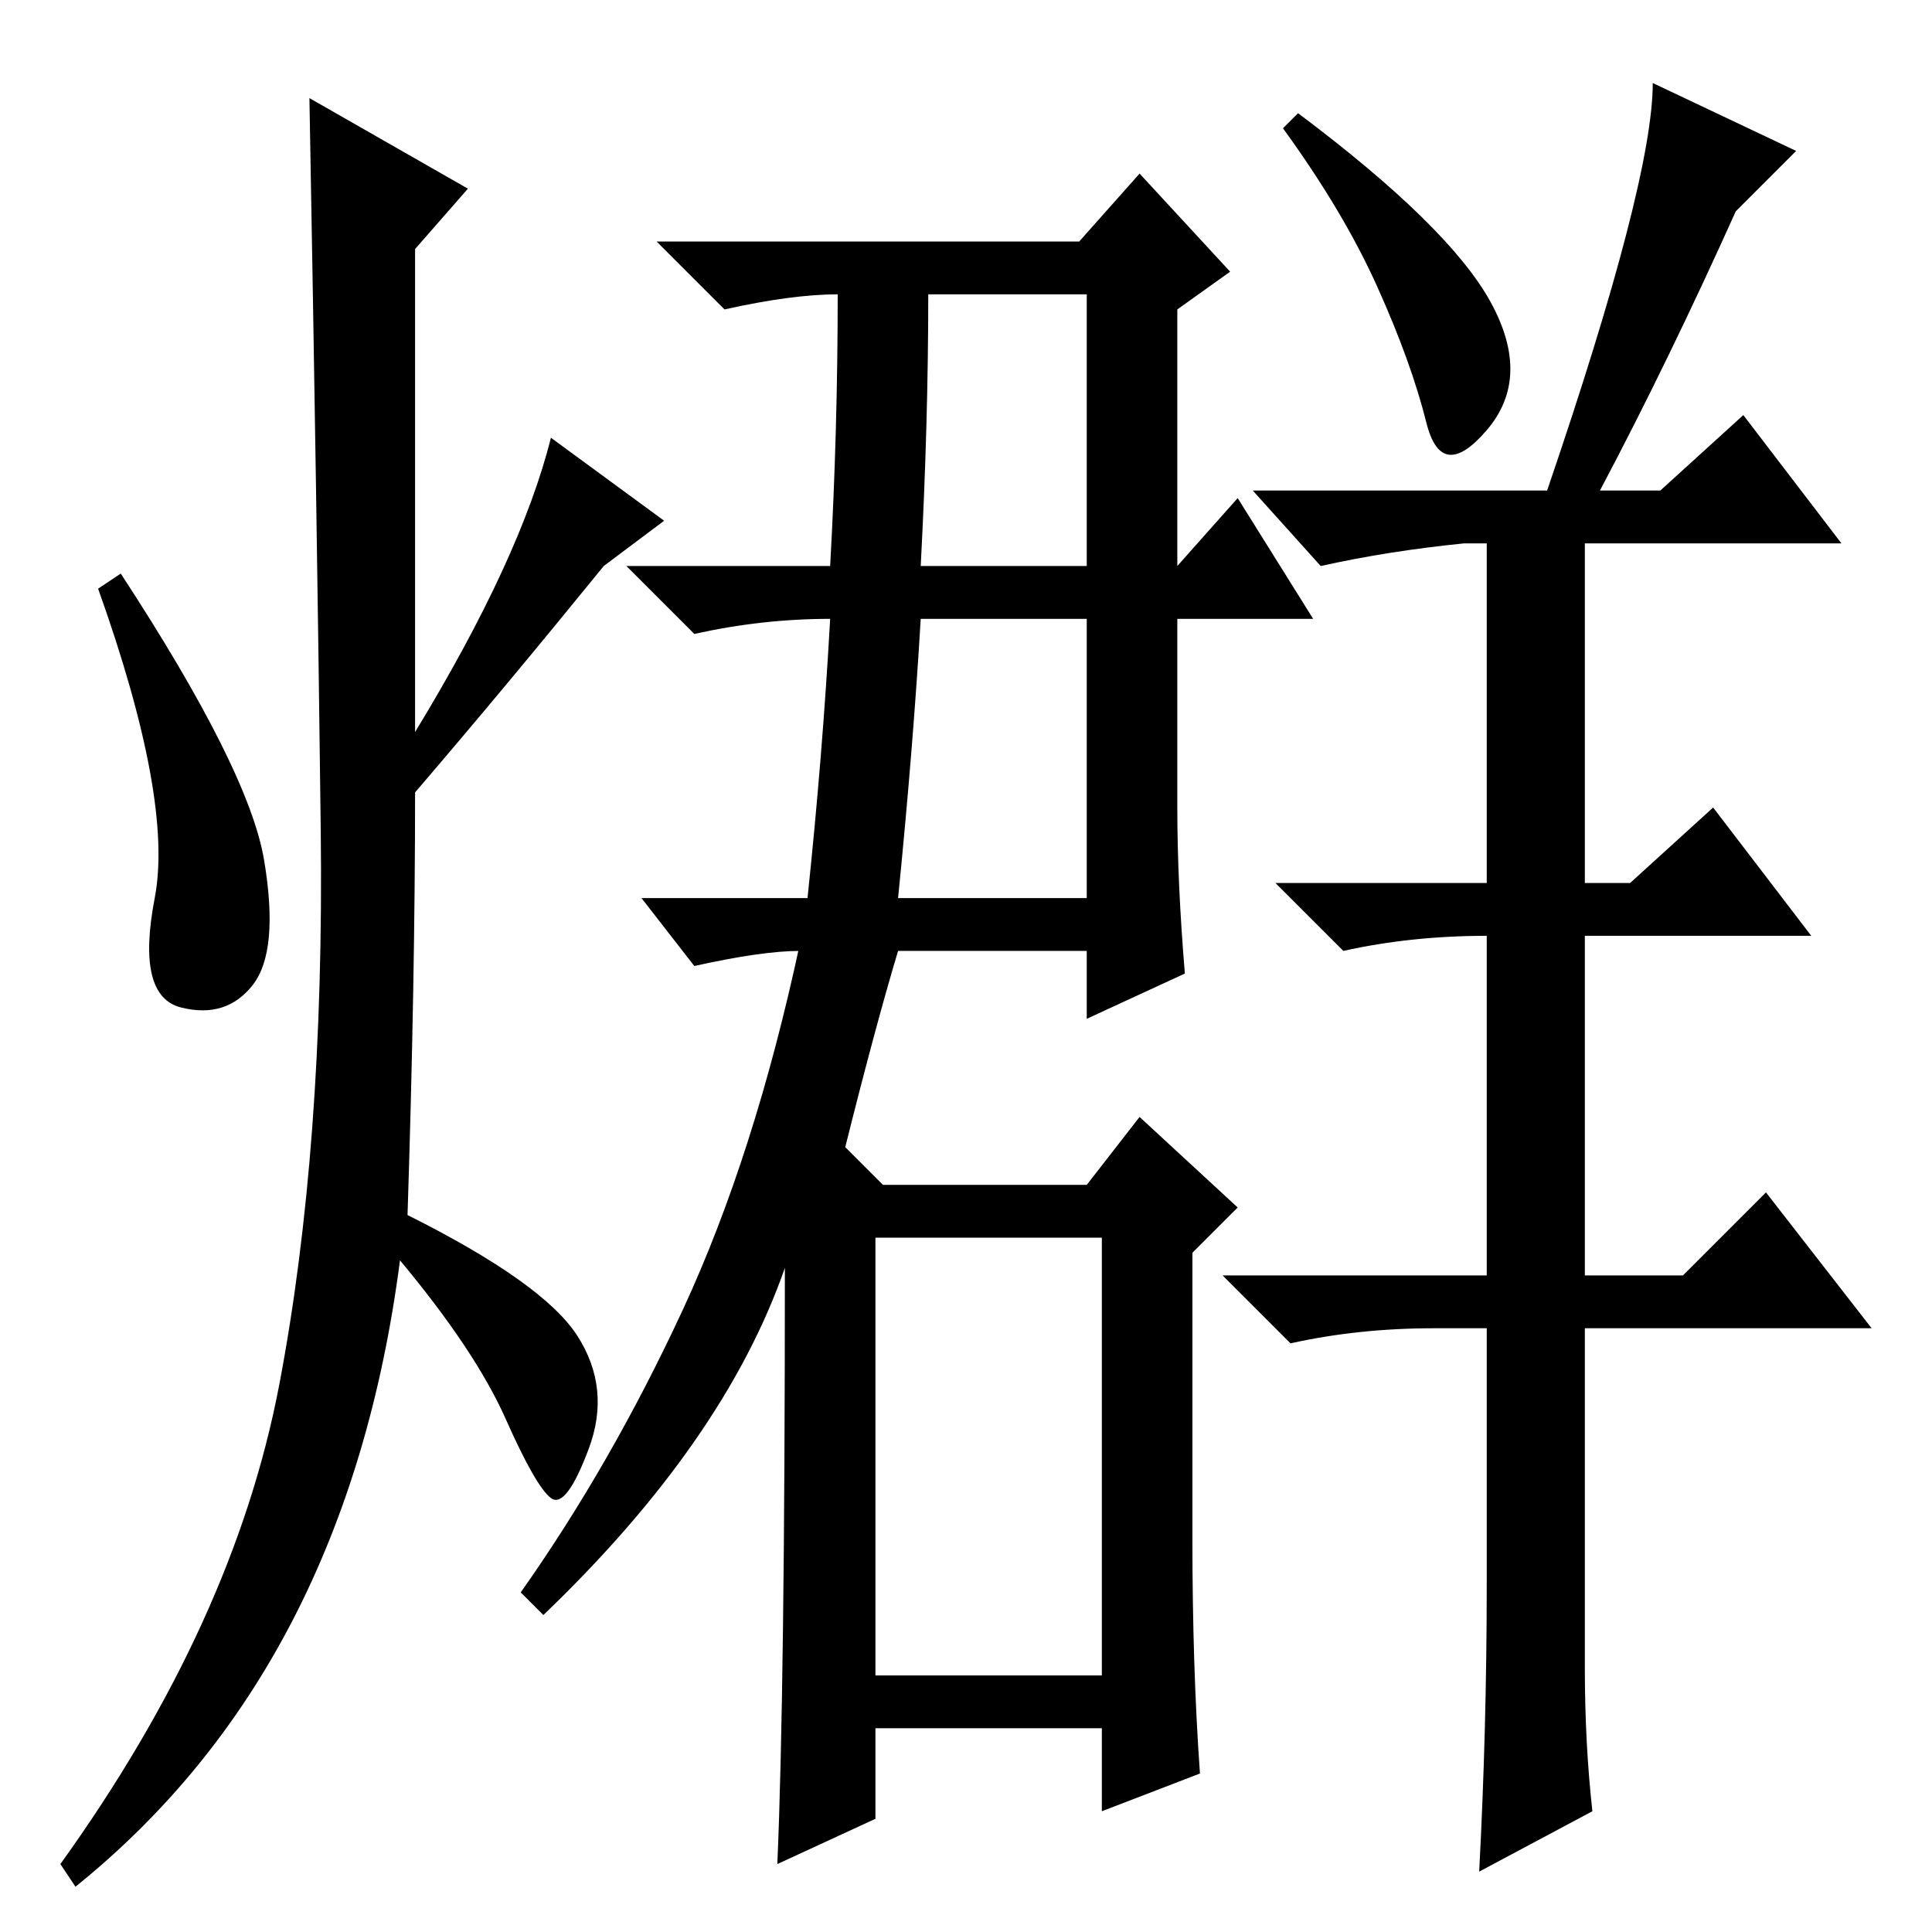 <?xml version="1.0" standalone="no"?>
<!DOCTYPE svg PUBLIC "-//W3C//DTD SVG 1.1//EN" "http://www.w3.org/Graphics/SVG/1.1/DTD/svg11.dtd" >
<svg xmlns="http://www.w3.org/2000/svg" xmlns:xlink="http://www.w3.org/1999/xlink" version="1.1" viewBox="0 -36 256 256">
  <g transform="matrix(1 0 0 -1 0 220)">
   <path fill="currentColor"
d="M156 149q0 -10 1 -22l-13 -6v9h-25q-3 -10 -7 -26l5 -5h27l7 9l13 -12l-6 -6v-38q0 -17 1 -31l-13 -5v11h-30v-12l-13 -6q1 23 1 79q-8 -23 -32 -46l-3 3q12 17 21.5 37.5t15.5 48.5v-1q-5 0 -14 -2l-7 9h22q2 19 3 37q-9 0 -18 -2l-9 9h27q1 18 1 36q-6 0 -15 -2l-9 9
h56l8 9l12 -13l-7 -5v-34l8 9l10 -16h-18v-25zM122 181h22v36h-21q0 -17 -1 -36zM119 137h25v37h-22q-1 -17 -3 -37zM116 34h30v58h-30v-58zM197.5 216q5.5 -10 -0.5 -17t-8 1t-6.5 18t-12.5 21l2 2q20 -15 25.5 -25zM210 35q0 -10 1 -19l-15 -8q1 19 1 38v34h-7
q-10 0 -19 -2l-9 9h35v45q-10 0 -19 -2l-9 9h28v45h-3q-10 -1 -19 -3l-9 10h39q14 41 14 54l19 -9l-8 -8q-9 -20 -18 -37h8l11 10l13 -17h-34v-45h6l11 10l13 -17h-30v-45h13l11 11l14 -18h-38v-45zM62 231l-7 -8v-64q14 23 18 39l15 -11l-8 -6q-13 -16 -25 -30
q0 -25 -1 -56q18 -9 22.5 -16t1.5 -15t-5 -6.5t-6 10.5t-14 21q-7 -54 -43 -83l-2 3q23 32 29 63.5t5.5 73.5t-1.5 97zM35 142q2 -12 -1.5 -16.5t-9.5 -3t-3.5 14.5t-7.5 41l3 2q17 -26 19 -38z" />
  </g>

</svg>
